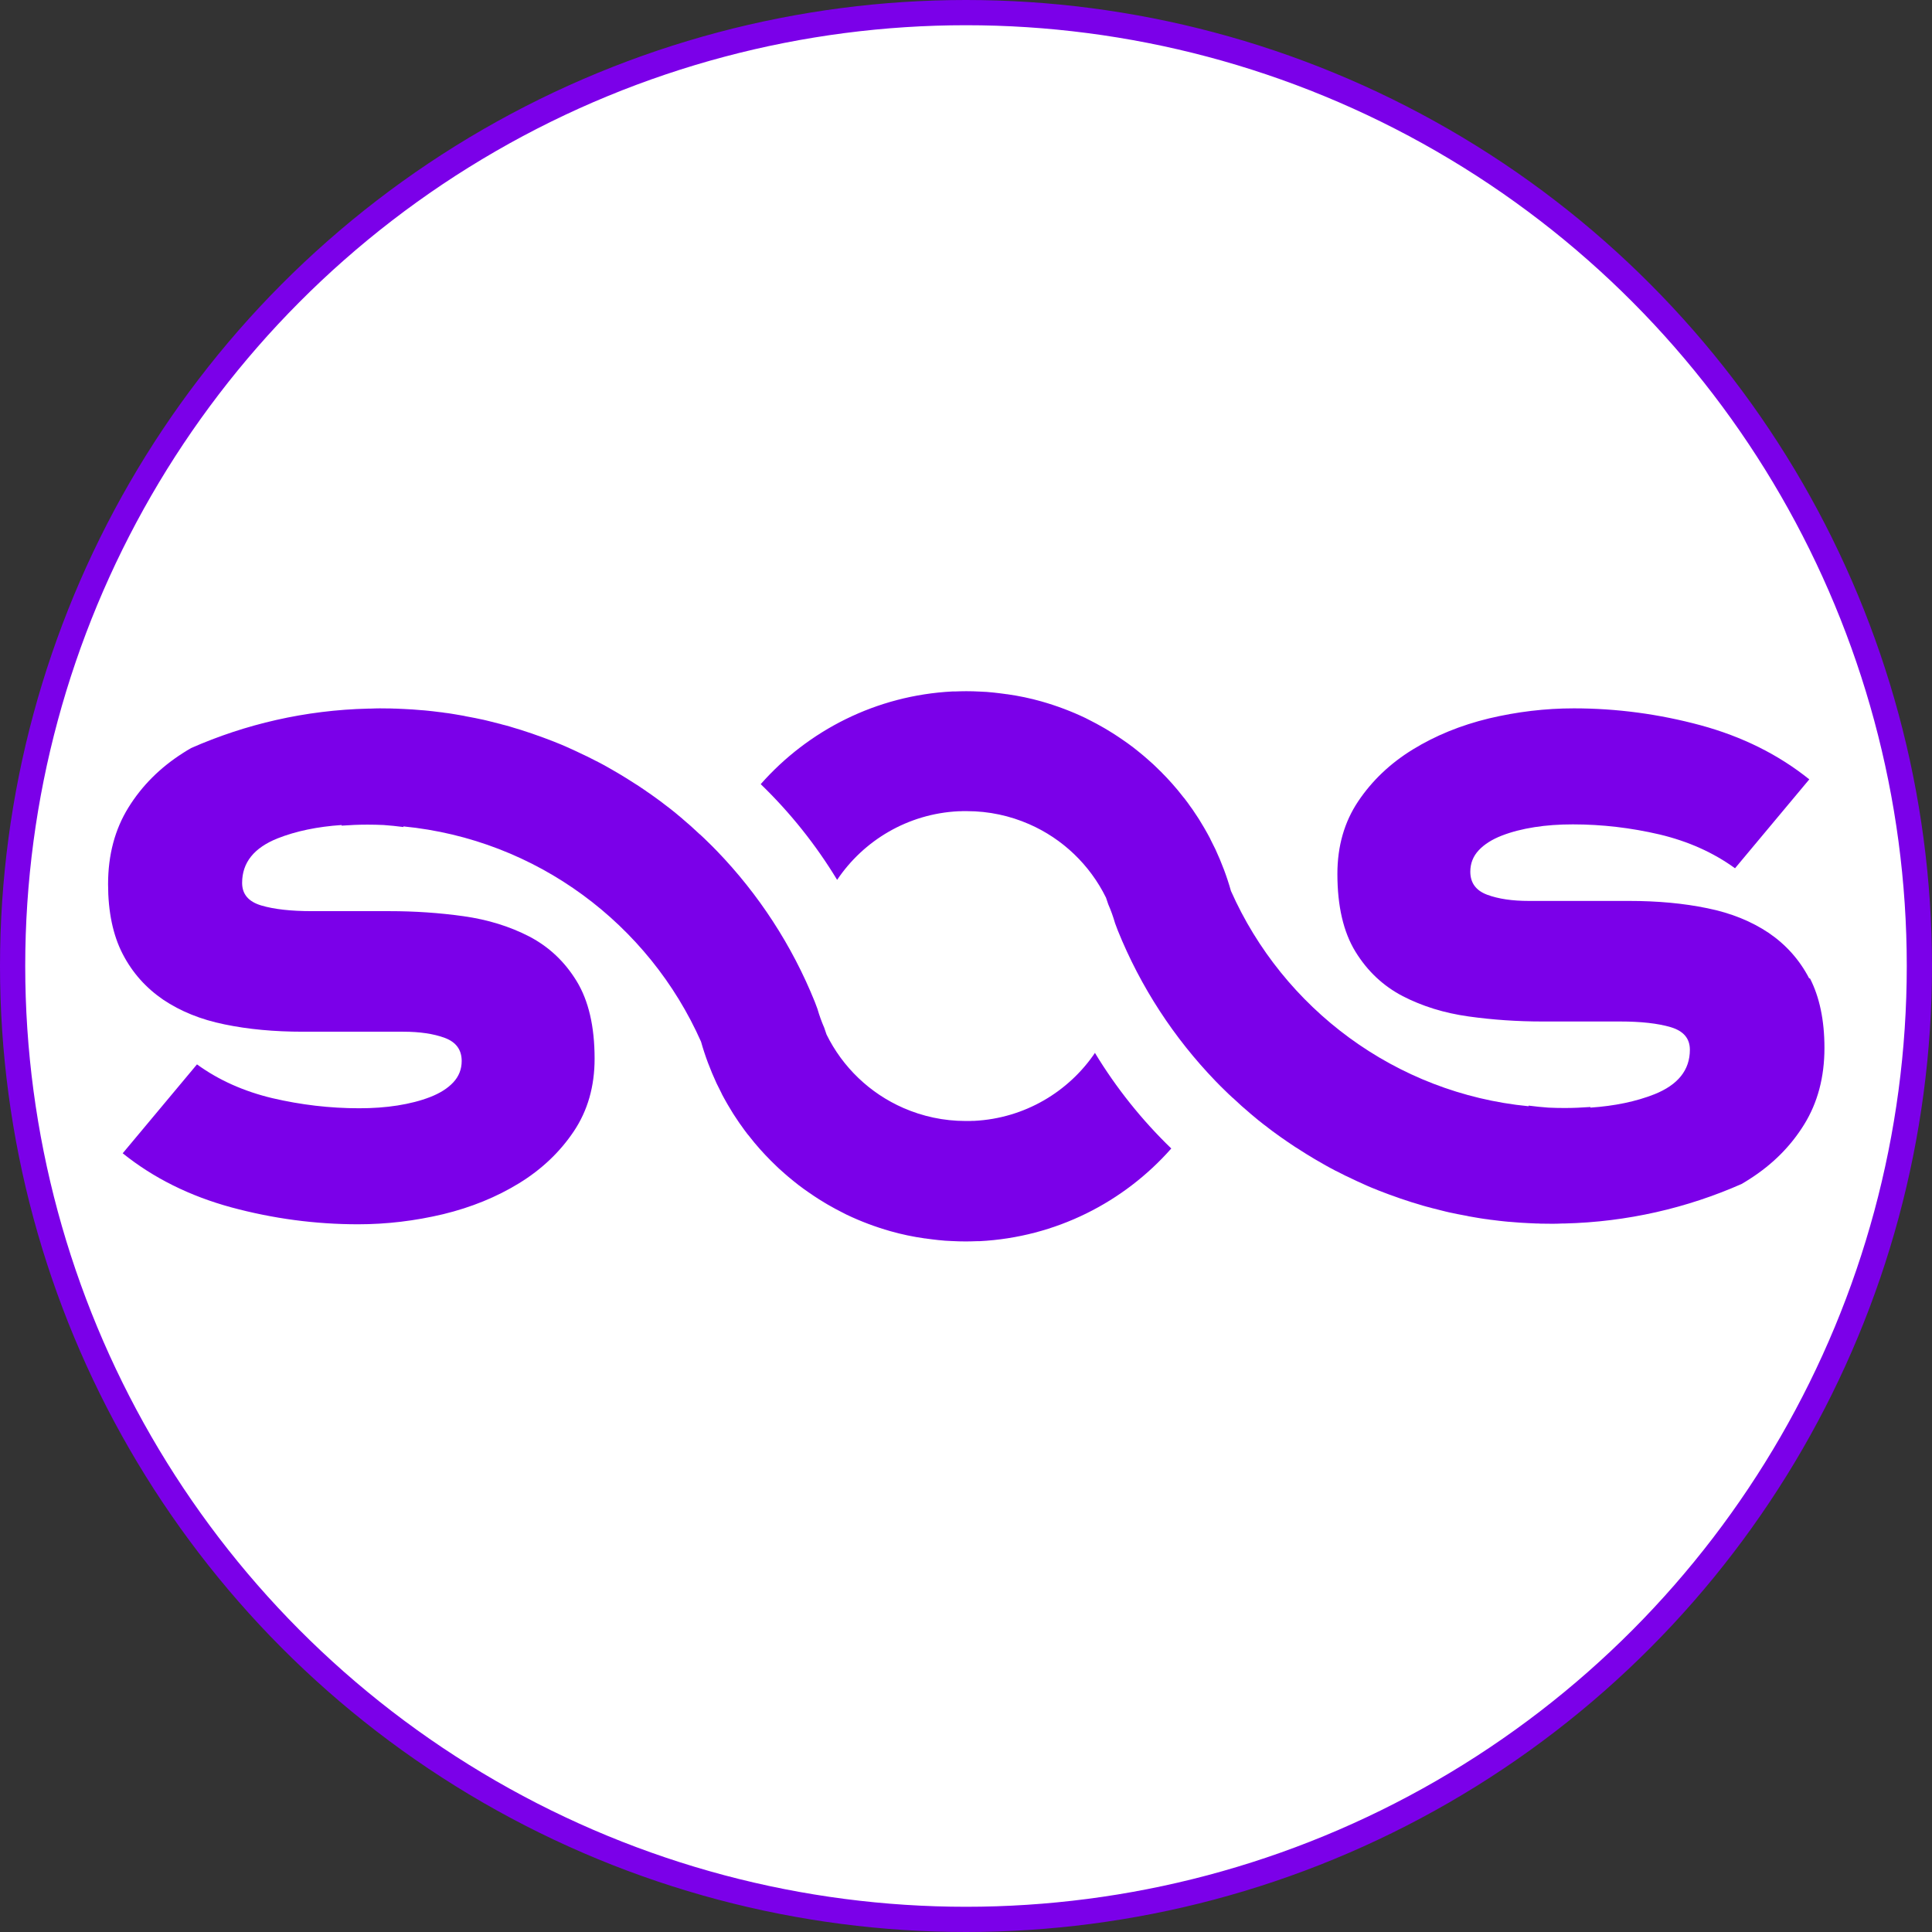 <?xml version="1.0" encoding="UTF-8"?>
<svg id="Layer_2" data-name="Layer 2" xmlns="http://www.w3.org/2000/svg" viewBox="0 0 153.2 153.2">
  <rect x="0" y="0" width="153.2" height="153.2" fill="#333333" stroke="none"/>
  <defs>
    <style>
      .cls-1 {
        fill: #7b00e9;
        stroke-width: 0px;
      }

      .cls-2 {
        fill: #fff;
        stroke: #7b00e9;
        stroke-miterlimit: 10;
        stroke-width: 2px;
      }
    </style>
  </defs>
  <g id="Capa_1" data-name="Capa 1">
    <g>
      <circle class="cls-2" cx="76.6" cy="76.6" r="75.6"/>
      <g>
        <path class="cls-1" d="M86.86,83.44c-2.1,3.13-5.61,5.24-9.61,5.44-.11,0-.22,0-.33.01-.09,0-.18,0-.28,0-.01,0-.02,0-.04,0-.01,0-.02,0-.03,0-1.75,0-3.42-.37-4.93-1.03-2.66-1.16-4.82-3.23-6.1-5.83,0,0,0,0,0,0-.06-.18-.12-.36-.18-.53-.21-.48-.39-.98-.54-1.5-.07-.19-.14-.38-.21-.56,0,0,0,0,0,0-1.81-4.49-4.46-8.54-7.77-11.97-.02-.02-.03-.03-.05-.05-.21-.22-.42-.43-.64-.64,0,0,0,0,0,0-.21-.21-.43-.42-.65-.62,0,0-.01,0-.02-.01-.22-.2-.43-.4-.65-.6,0,0-.02-.01-.02-.02-.22-.19-.44-.38-.66-.57-.01,0-.02-.02-.03-.03-.22-.19-.44-.37-.66-.55-.01-.01-.03-.02-.04-.03-.22-.18-.44-.35-.67-.52-.02-.01-.04-.03-.05-.04-.22-.17-.44-.34-.67-.5-.02-.02-.05-.03-.07-.05-.22-.16-.44-.32-.67-.47-.03-.02-.05-.04-.08-.06-.22-.15-.44-.3-.67-.45-.03-.02-.06-.04-.1-.06-.22-.14-.44-.28-.66-.42-.04-.02-.07-.05-.11-.07-.22-.14-.44-.27-.66-.4-.04-.02-.08-.05-.12-.07-.22-.13-.44-.25-.66-.38-.05-.03-.09-.05-.14-.08-.22-.12-.43-.24-.65-.35-.05-.03-.1-.06-.16-.08-.22-.11-.43-.22-.65-.33-.06-.03-.11-.06-.17-.08-.21-.1-.43-.21-.65-.31-.06-.03-.12-.06-.19-.09-.21-.1-.42-.19-.64-.29-.07-.03-.14-.06-.2-.09-.21-.09-.42-.18-.63-.26-.07-.03-.15-.06-.22-.09-.21-.08-.42-.16-.63-.24-.08-.03-.16-.06-.24-.09-.21-.08-.41-.15-.62-.22-.08-.03-.17-.06-.25-.09-.2-.07-.41-.14-.61-.2-.09-.03-.18-.06-.27-.09-.2-.06-.4-.12-.6-.18-.1-.03-.19-.06-.29-.09-.2-.06-.4-.11-.6-.16-.1-.03-.2-.06-.3-.08-.2-.05-.39-.1-.59-.15-.11-.03-.21-.05-.32-.08-.19-.05-.39-.09-.59-.13-.11-.02-.22-.05-.33-.07-.19-.04-.39-.08-.58-.11-.11-.02-.23-.04-.34-.07-.19-.03-.38-.07-.58-.1-.12-.02-.24-.04-.36-.06-.19-.03-.38-.06-.57-.08-.12-.02-.24-.04-.37-.05-.19-.02-.38-.05-.57-.07-.12-.01-.25-.03-.37-.04-.19-.02-.39-.04-.58-.05-.12-.01-.25-.02-.37-.03-.2-.02-.4-.03-.6-.04-.12,0-.24-.02-.36-.02-.22-.01-.44-.02-.66-.03-.1,0-.2,0-.3-.01-.32,0-.64-.01-.97-.01-.25,0-.5.01-.74.02-.06,0-.12,0-.17,0-4.99.12-9.74,1.23-14.05,3.13-.22.13-.43.25-.64.39-1.82,1.16-3.26,2.6-4.33,4.33-1.07,1.73-1.61,3.75-1.61,6.07,0,2.2.39,4.05,1.16,5.54.77,1.49,1.85,2.69,3.21,3.62,1.37.92,2.99,1.58,4.87,1.96,1.88.39,3.94.58,6.21.58h7.95c1.31,0,2.41.16,3.3.49.89.33,1.34.94,1.34,1.83,0,.65-.22,1.22-.67,1.7-.45.48-1.06.86-1.83,1.16-.77.3-1.64.52-2.59.67-.95.15-1.96.22-3.04.22-2.32,0-4.61-.27-6.88-.8-2.26-.54-4.26-1.43-5.98-2.68l-5.89,7.05c2.44,1.96,5.31,3.39,8.62,4.29,3.3.89,6.65,1.34,10.05,1.34,2.26,0,4.51-.27,6.74-.8,2.23-.54,4.24-1.36,6.03-2.46,1.79-1.1,3.23-2.47,4.33-4.11,1.1-1.64,1.65-3.56,1.65-5.76,0-2.56-.48-4.61-1.43-6.16-.95-1.55-2.2-2.72-3.75-3.53-1.55-.8-3.29-1.34-5.22-1.61-1.93-.27-3.88-.4-5.85-.4h-6.16c-1.67,0-3.01-.15-4.02-.45-1.01-.3-1.52-.89-1.52-1.79,0-1.61.94-2.78,2.81-3.53,1.47-.58,3.16-.93,5.08-1.06v.05c.68-.05,1.36-.08,2.05-.08.43,0,.85.01,1.28.03.53.04,1.06.09,1.57.16v-.05c10.57,1.03,19.47,7.76,23.6,17.07.32,1.14.74,2.24,1.23,3.3,0,0,0,0,0,0,0,0,0,0,0,0,.12.25.24.49.37.74.03.05.05.1.07.15.12.22.24.45.37.67.04.06.07.13.11.19.12.21.25.42.38.63.04.07.09.14.13.2.13.2.27.4.4.6.05.07.09.13.14.19.14.2.28.4.43.59.04.05.08.11.13.16.16.2.32.4.48.6,0,0,0,0,.01.01.54.65,1.12,1.26,1.73,1.84.07.07.14.14.21.2.15.14.3.27.45.4.1.09.2.17.3.26.14.12.29.24.44.36.11.09.23.18.34.27.14.11.29.22.43.32.12.09.25.18.37.26.14.1.29.2.44.3.13.09.27.17.4.26.14.09.29.18.44.27.14.09.29.17.43.25.14.08.29.16.43.24.16.09.32.17.48.25.14.07.27.14.41.21,0,0,0,0,0,0h0c1.11.53,2.28.97,3.48,1.31.88.25,1.79.44,2.71.57.06,0,.11.01.17.02.3.04.59.08.89.11.37.04.73.07,1.1.08,0,0,0,0,.01,0,.36.02.72.03,1.08.03.3,0,.59-.01.88-.02.07,0,.14,0,.21,0,6.05-.31,11.45-3.09,15.21-7.35-2.33-2.25-4.37-4.8-6.06-7.59Z"/>
        <path class="cls-1" d="M143.47,77.6c-.77-1.49-1.85-2.69-3.21-3.62-1.37-.92-2.99-1.58-4.87-1.96-1.88-.39-3.94-.58-6.21-.58h-7.95c-1.31,0-2.41-.16-3.3-.49-.89-.33-1.34-.94-1.34-1.83,0-.65.22-1.22.67-1.7.45-.48,1.06-.86,1.83-1.16.77-.3,1.64-.52,2.59-.67.95-.15,1.96-.22,3.04-.22,2.32,0,4.61.27,6.88.8,2.26.54,4.26,1.43,5.98,2.68l5.89-7.05c-2.44-1.96-5.31-3.39-8.62-4.29-3.3-.89-6.65-1.34-10.05-1.34-2.26,0-4.51.27-6.74.8-2.23.54-4.24,1.36-6.03,2.46-1.79,1.1-3.23,2.47-4.33,4.11-1.1,1.64-1.65,3.56-1.65,5.76,0,2.56.48,4.61,1.43,6.16.95,1.55,2.2,2.72,3.75,3.53,1.55.8,3.29,1.34,5.22,1.61,1.93.27,3.88.4,5.85.4h6.16c1.67,0,3.01.15,4.02.45,1.01.3,1.52.89,1.52,1.79,0,1.61-.94,2.78-2.81,3.53-1.47.58-3.16.93-5.08,1.06v-.05c-.68.05-1.36.08-2.05.08-.43,0-.85-.01-1.28-.03-.53-.04-1.06-.09-1.57-.16v.05c-10.57-1.03-19.47-7.76-23.6-17.07-.32-1.14-.74-2.24-1.23-3.3,0,0,0,0,0,0,0,0,0,0,0,0-.12-.25-.24-.49-.37-.74-.03-.05-.05-.1-.07-.15-.12-.22-.24-.45-.37-.67-.04-.06-.07-.13-.11-.19-.12-.21-.25-.42-.38-.63-.04-.07-.09-.14-.13-.2-.13-.2-.27-.4-.4-.6-.05-.07-.09-.13-.14-.19-.14-.2-.28-.4-.43-.59-.04-.05-.08-.11-.13-.16-.16-.2-.32-.4-.48-.6,0,0,0,0-.01-.01-.54-.65-1.12-1.26-1.73-1.84-.07-.07-.14-.14-.21-.2-.15-.14-.3-.27-.45-.4-.1-.09-.2-.17-.3-.26-.14-.12-.29-.24-.44-.36-.11-.09-.23-.18-.34-.27-.14-.11-.29-.22-.43-.32-.12-.09-.25-.18-.37-.26-.14-.1-.29-.2-.44-.3-.13-.09-.27-.17-.4-.26-.14-.09-.29-.18-.44-.27-.14-.09-.29-.17-.43-.25-.14-.08-.29-.16-.43-.24-.16-.09-.32-.17-.48-.25-.14-.07-.27-.14-.41-.21,0,0,0,0,0,0h0c-1.11-.53-2.28-.97-3.48-1.31-.88-.25-1.79-.44-2.71-.57-.06,0-.11-.01-.17-.02-.3-.04-.59-.08-.89-.11-.37-.04-.73-.07-1.1-.08,0,0,0,0-.01,0-.36-.02-.72-.03-1.08-.03-.3,0-.59.01-.88.02-.07,0-.14,0-.21,0-6.05.31-11.45,3.09-15.21,7.35,2.33,2.25,4.37,4.8,6.06,7.59,2.1-3.13,5.61-5.24,9.61-5.44.11,0,.22,0,.33-.01.09,0,.18,0,.28,0,.01,0,.02,0,.04,0,.01,0,.02,0,.03,0,1.75,0,3.42.37,4.93,1.03,2.66,1.16,4.82,3.23,6.1,5.83,0,0,0,0,0,0,.06.18.12.36.18.53.21.48.39.98.54,1.5.07.19.14.38.21.56,0,0,0,0,0,0,1.81,4.49,4.46,8.54,7.77,11.97.02.02.03.03.05.05.21.22.42.43.64.64,0,0,0,0,0,0,.21.21.43.42.65.62,0,0,.01,0,.02.01.22.2.43.4.65.6,0,0,.02.01.02.02.22.19.44.38.66.57.01,0,.02.02.03.03.22.19.44.37.66.55.01.01.03.02.04.03.22.18.44.35.67.52.02.01.04.03.05.04.22.17.44.34.67.5.02.02.05.03.07.05.22.16.44.32.67.47.03.02.05.04.08.06.22.15.44.3.67.45.03.02.06.04.1.06.22.14.44.28.66.42.04.02.07.05.11.07.22.14.44.27.66.4.04.02.08.05.12.07.22.13.44.25.66.38.05.03.09.05.14.08.22.12.43.24.65.35.05.03.1.06.16.08.22.11.43.22.65.33.06.03.11.06.17.08.21.1.43.21.65.31.06.03.12.06.19.09.21.1.42.19.64.29.07.03.14.06.2.09.21.09.42.18.63.26.07.03.15.06.22.09.21.08.42.16.63.24.08.03.16.06.24.09.21.08.41.15.62.22.08.03.17.06.25.09.2.07.41.14.61.2.09.03.18.06.27.09.2.06.4.12.6.18.1.03.19.06.29.09.2.06.4.11.6.16.1.03.2.06.3.08.2.05.39.1.59.15.11.03.21.05.32.08.19.05.39.09.59.13.11.02.22.05.33.07.19.04.39.08.58.11.11.02.23.04.34.07.19.03.38.07.58.1.12.02.24.04.36.06.19.03.38.06.57.08.12.02.24.04.37.05.19.02.38.05.57.07.12.01.25.03.37.04.19.02.39.04.58.05.12.01.25.02.37.03.2.02.4.03.6.04.12,0,.24.02.36.02.22.01.44.02.66.03.1,0,.2,0,.3.01.32,0,.64.01.97.01.25,0,.5-.01.74-.02.06,0,.12,0,.17,0,4.99-.12,9.74-1.23,14.05-3.13.22-.13.43-.25.64-.39,1.82-1.16,3.26-2.6,4.33-4.33,1.07-1.73,1.61-3.75,1.61-6.07,0-2.2-.39-4.05-1.16-5.54Z"/>
      </g>
    </g>
  </g>
</svg>
